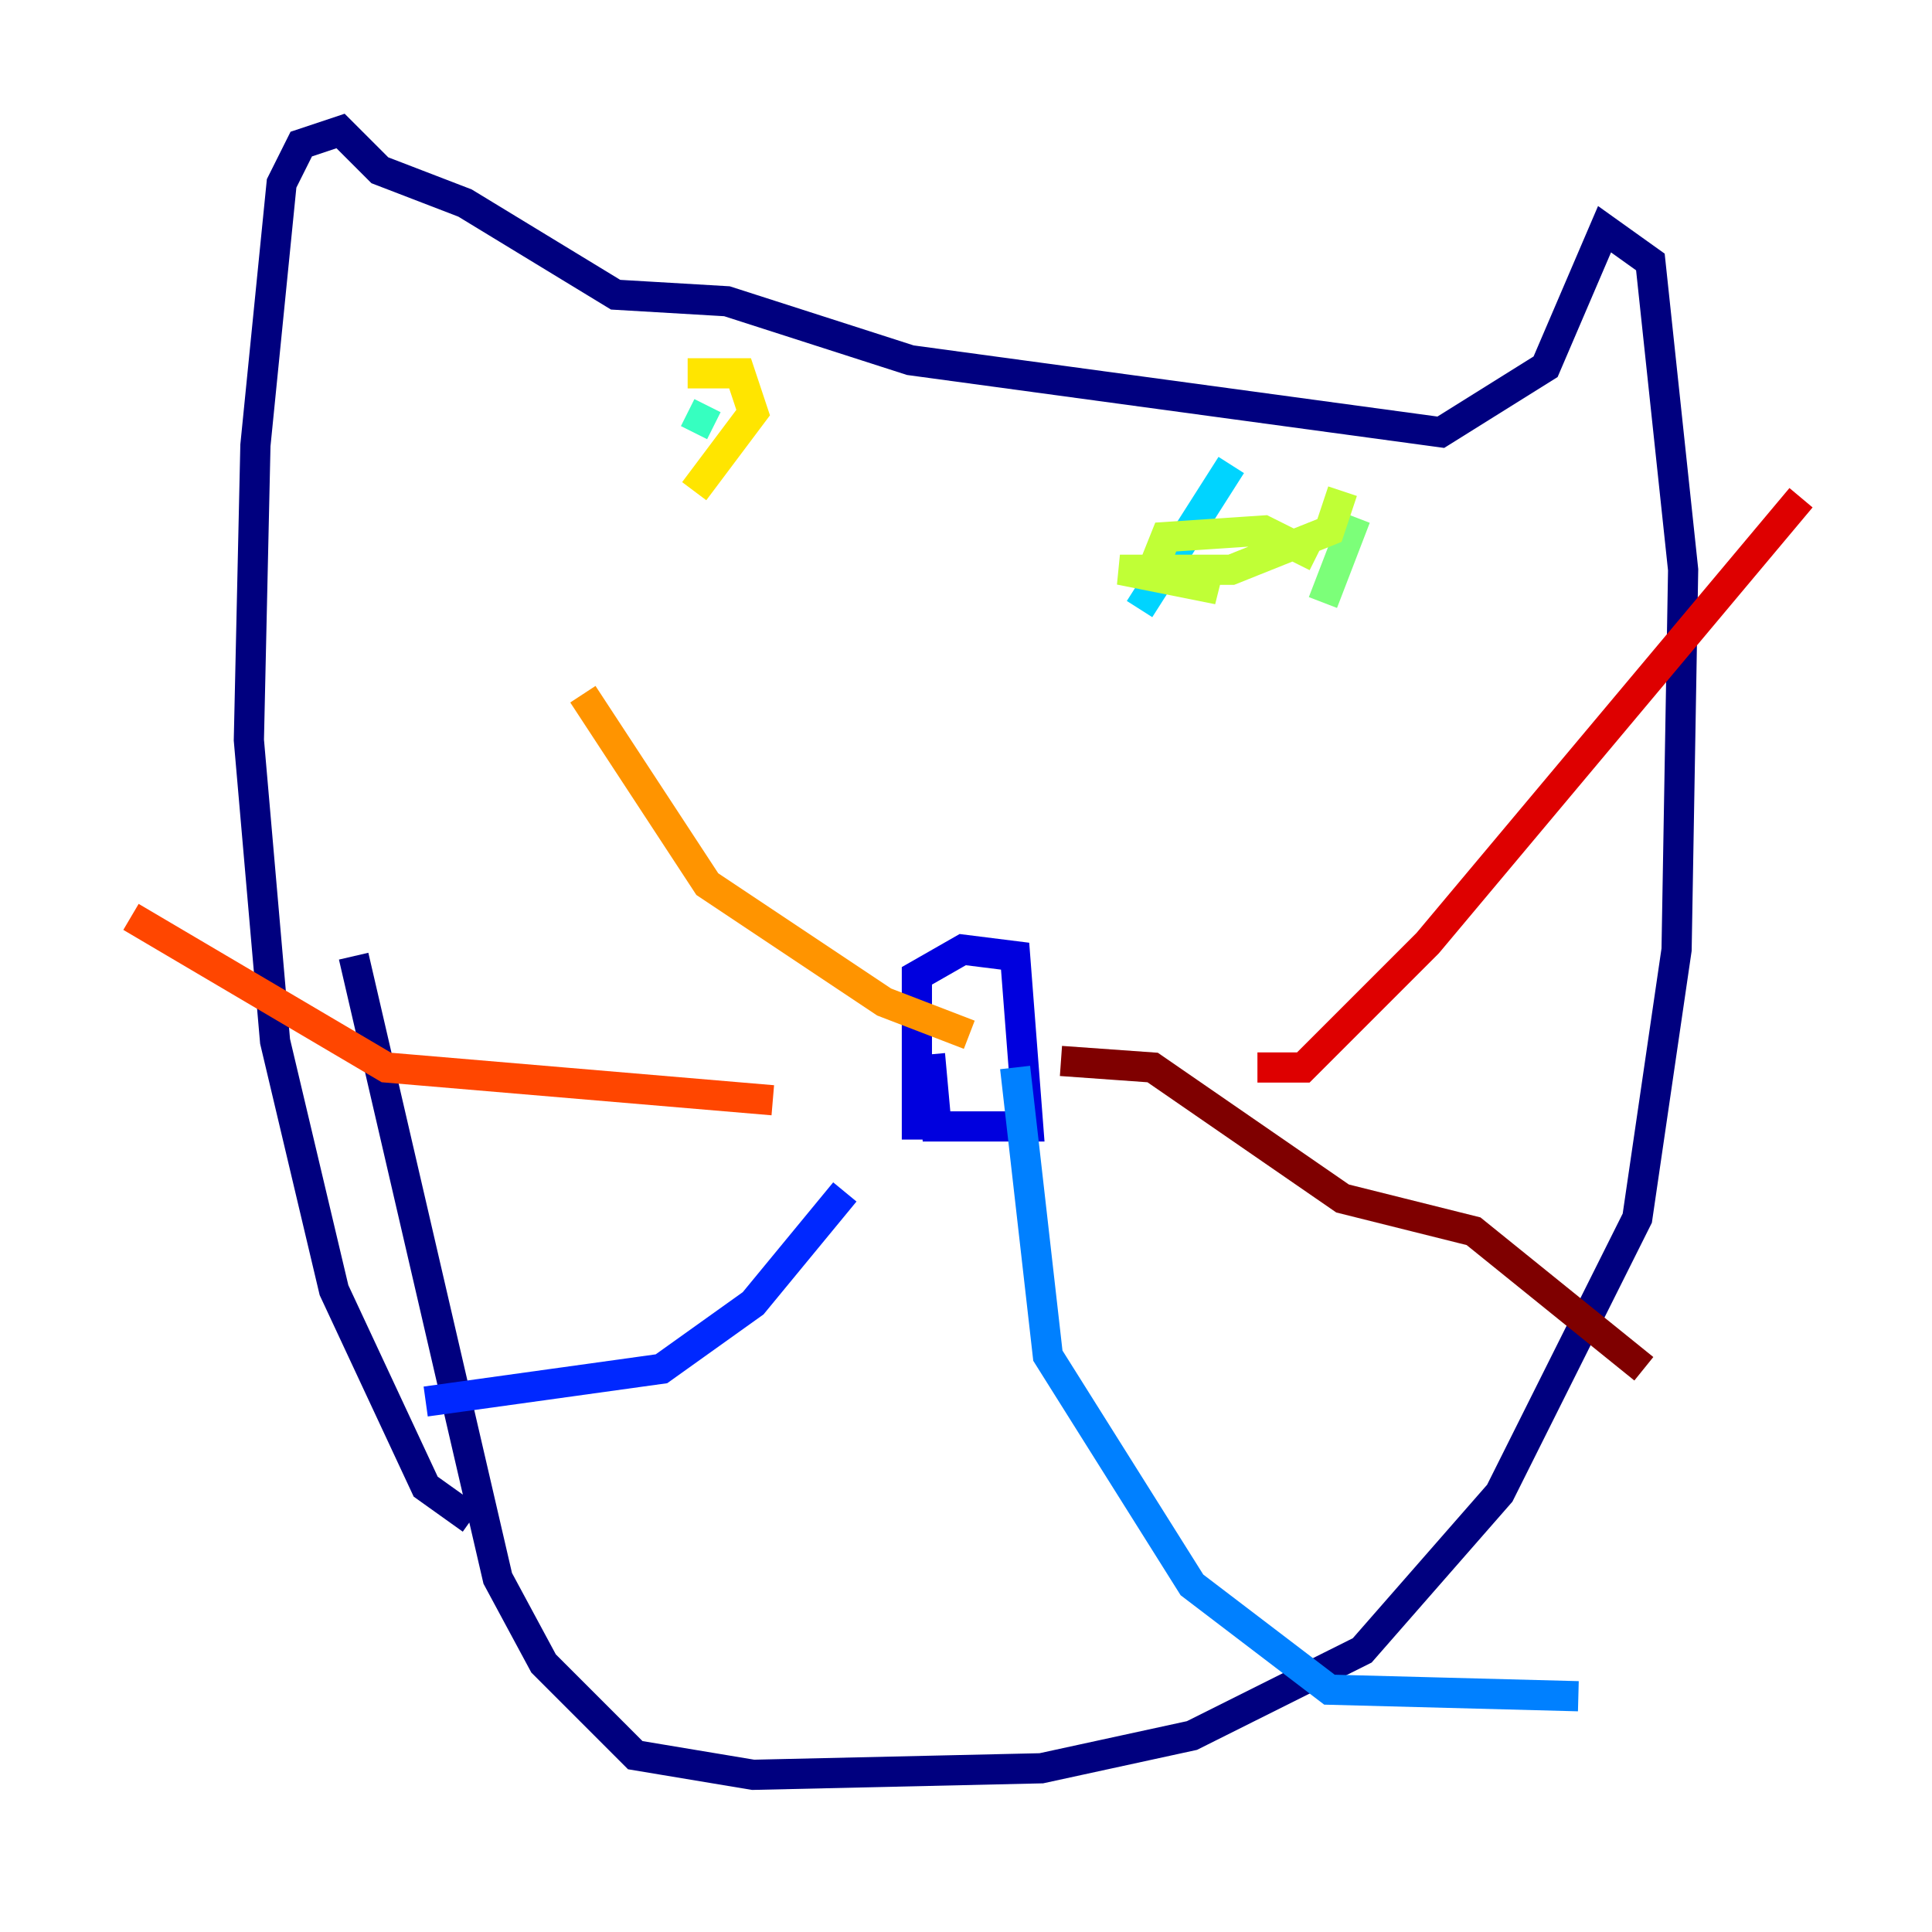 <?xml version="1.0" encoding="utf-8" ?>
<svg baseProfile="tiny" height="128" version="1.2" viewBox="0,0,128,128" width="128" xmlns="http://www.w3.org/2000/svg" xmlns:ev="http://www.w3.org/2001/xml-events" xmlns:xlink="http://www.w3.org/1999/xlink"><defs /><polyline fill="none" points="31.241,100.664 28.203,98.495 22.129,85.478 18.224,68.99 16.488,49.031 16.922,29.505 18.658,12.149 19.959,9.546 22.563,8.678 25.166,11.281 30.807,13.451 40.786,19.525 48.163,19.959 60.312,23.864 95.458,28.637 102.4,24.298 106.305,15.186 109.342,17.356 111.512,37.749 111.078,62.915 108.475,80.705 99.363,98.929 90.251,109.342 78.969,114.983 68.99,117.153 49.898,117.586 42.088,116.285 36.014,110.21 32.976,104.57 23.43,63.349" stroke="#00007f" stroke-width="2" /><polyline fill="none" points="60.746,75.498 60.746,64.651 63.783,62.915 67.254,63.349 68.122,74.63 62.047,74.63 61.614,69.858" stroke="#0000de" stroke-width="2" /><polyline fill="none" points="55.973,78.969 49.898,86.346 43.824,90.685 28.203,92.854" stroke="#0028ff" stroke-width="2" /><polyline fill="none" points="67.254,70.725 69.424,89.817 78.969,105.003 88.081,111.946 104.57,112.38" stroke="#0080ff" stroke-width="2" /><polyline fill="none" points="75.498,40.352 81.573,30.807" stroke="#00d4ff" stroke-width="2" /><polyline fill="none" points="45.559,27.336 47.295,28.203" stroke="#36ffc0" stroke-width="2" /><polyline fill="none" points="87.647,39.919 89.817,34.278" stroke="#7cff79" stroke-width="2" /><polyline fill="none" points="87.214,36.881 83.742,35.146 77.234,35.58 76.366,37.749 80.705,39.051 74.197,37.749 81.573,37.749 88.081,35.146 88.949,32.542" stroke="#c0ff36" stroke-width="2" /><polyline fill="none" points="45.559,24.732 49.031,24.732 49.898,27.336 45.993,32.542" stroke="#ffe500" stroke-width="2" /><polyline fill="none" points="64.217,68.556 58.576,66.386 46.861,58.576 38.617,45.993" stroke="#ff9400" stroke-width="2" /><polyline fill="none" points="51.2,72.895 25.6,70.725 8.678,60.746" stroke="#ff4600" stroke-width="2" /><polyline fill="none" points="83.308,70.725 86.346,70.725 94.59,62.481 119.322,32.976" stroke="#de0000" stroke-width="2" /><polyline fill="none" points="70.291,70.291 76.366,70.725 88.949,79.403 97.627,81.573 108.909,90.685" stroke="#7f0000" stroke-width="2" /></svg>